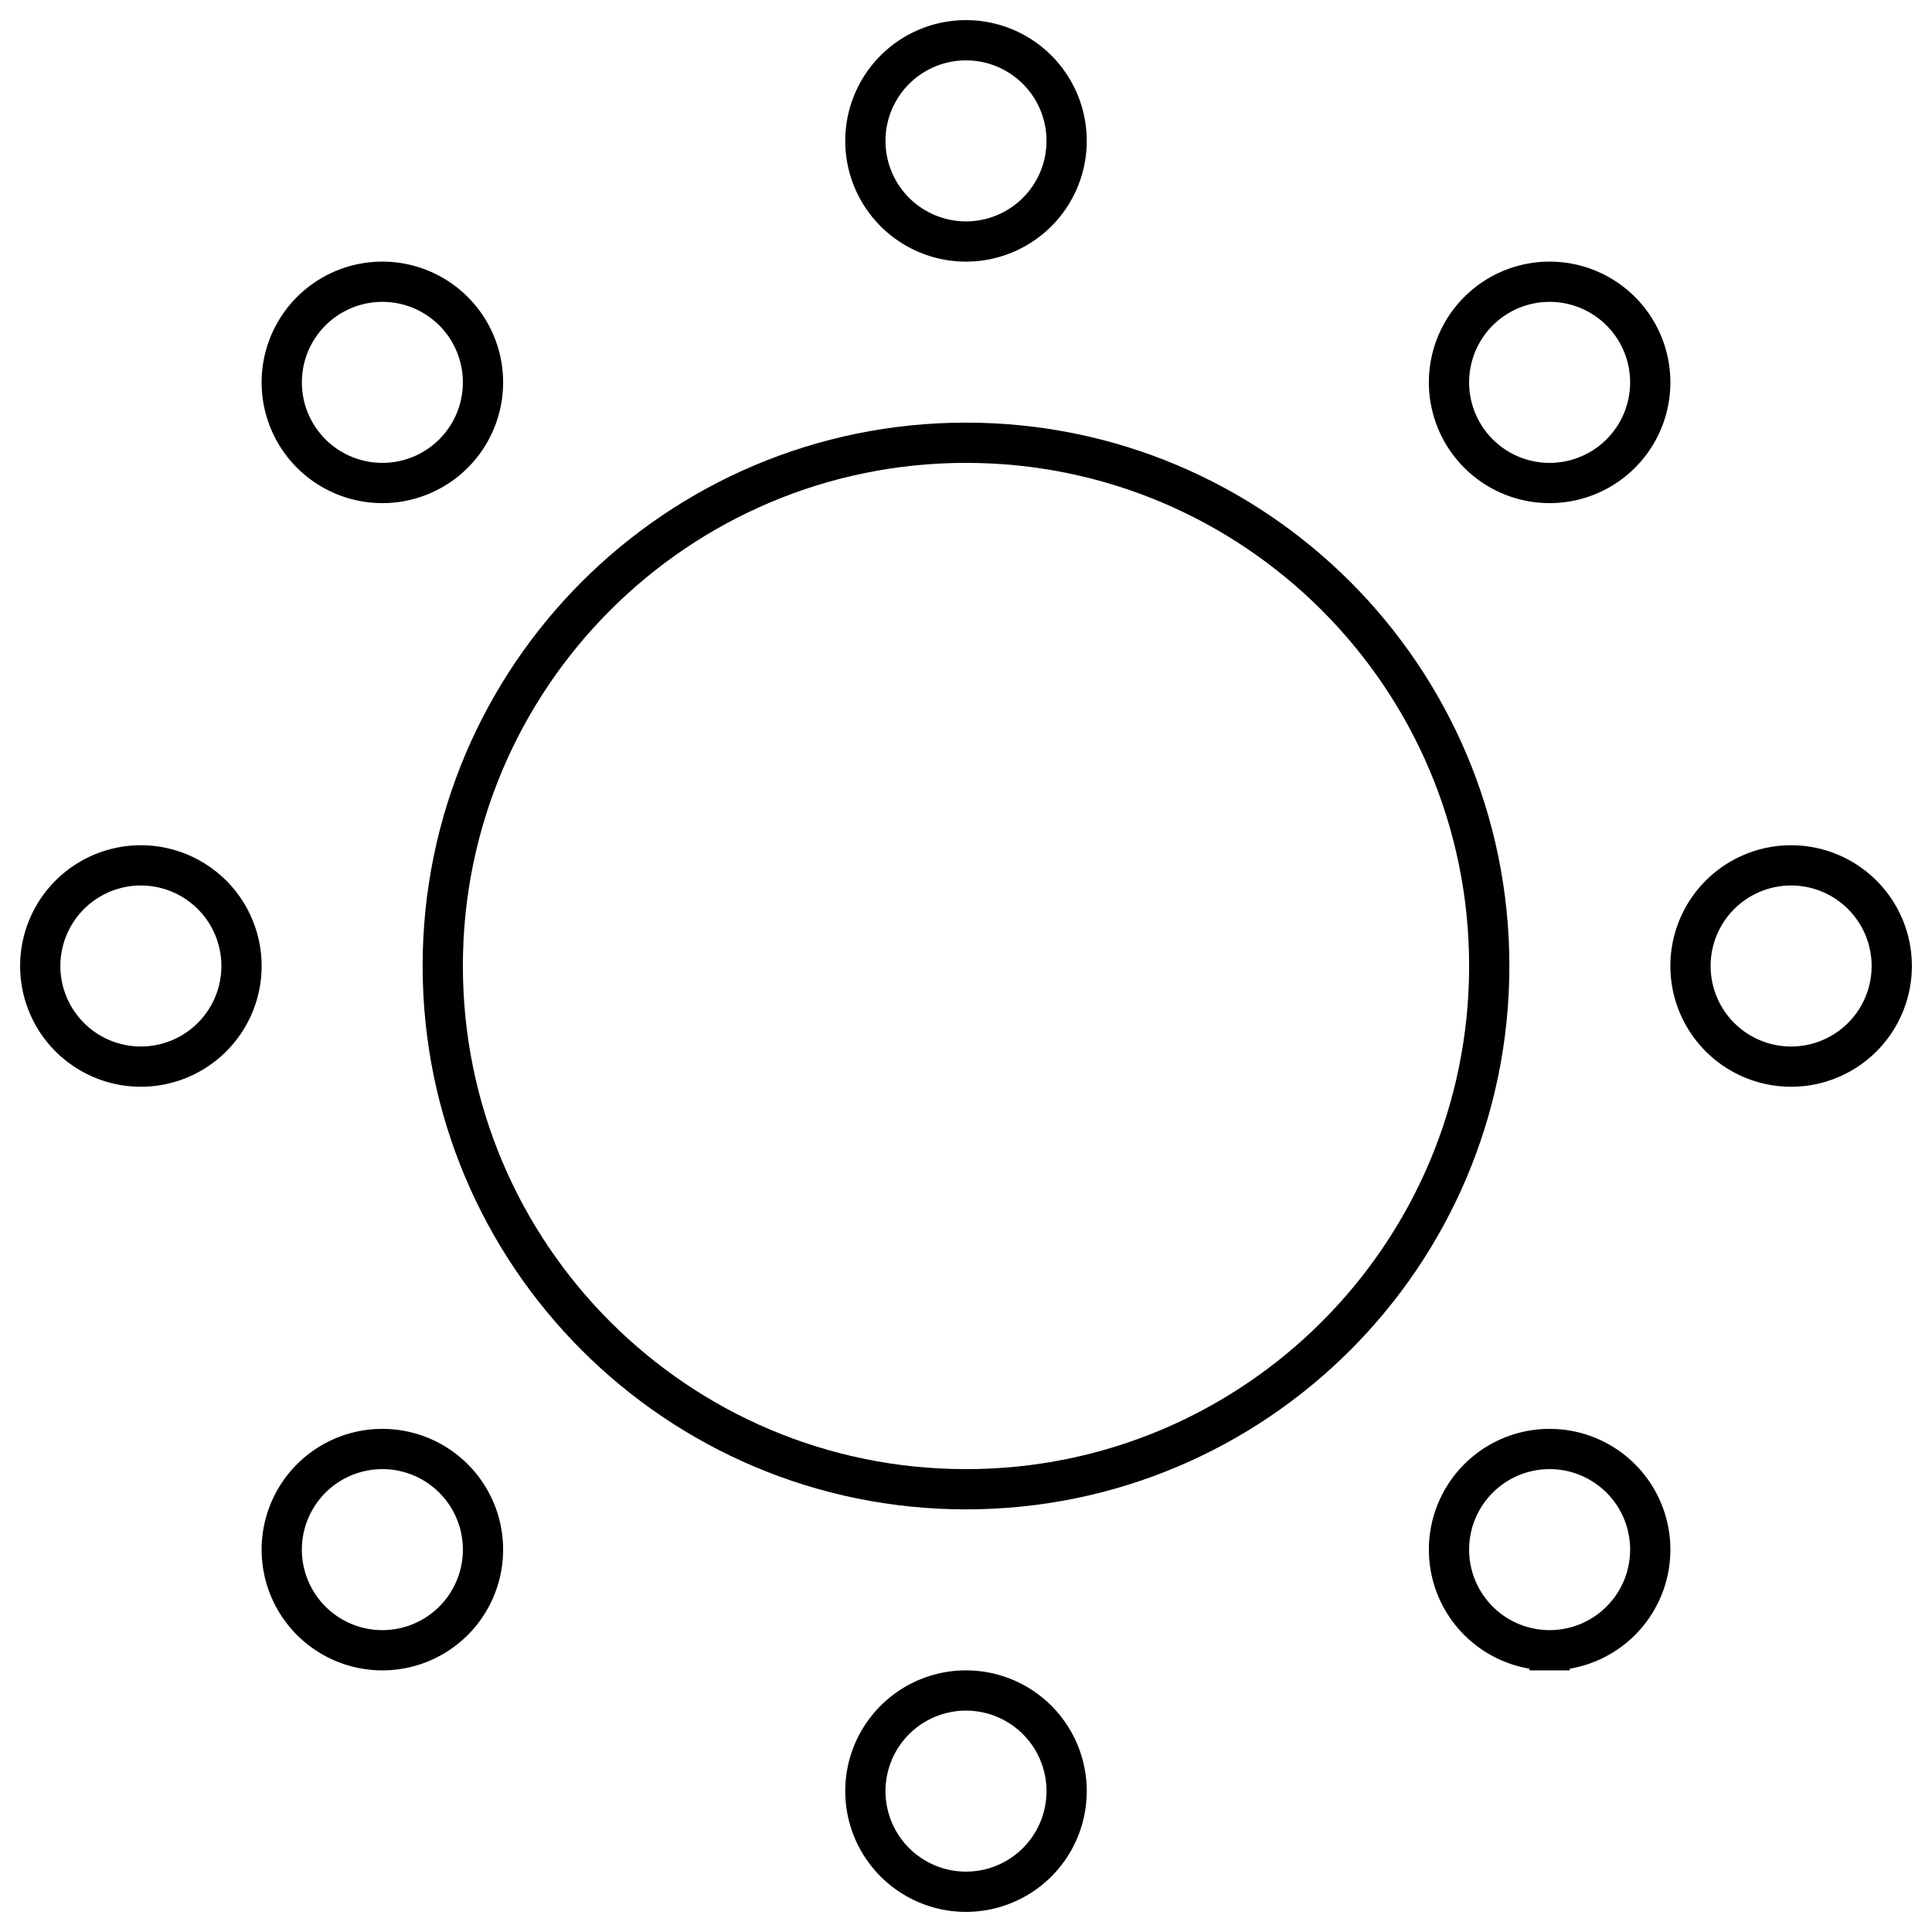 
    <svg viewBox="0 0 48 48" xmlns="http://www.w3.org/2000/svg" fill="none" stroke="currentColor" class="icon">
        <path d="M24 37c7.18 0 13-5.82 13-13s-5.82-13-13-13-13 5.82-13 13 5.82 13 13 13Z" fill="none" stroke="currentColor"></path><path d="M24 6a2.5 2.5 0 1 0 0-5 2.5 2.5 0 0 0 0 5Zm14.5 6a2.5 2.5 0 1 0 0-5 2.5 2.5 0 0 0 0 5Zm6 14.5a2.5 2.5 0 1 0 0-5 2.5 2.5 0 0 0 0 5Zm-6 14.5a2.5 2.5 0 1 0 0-5 2.5 2.5 0 0 0 0 5ZM24 47a2.5 2.5 0 1 0 0-5 2.5 2.5 0 0 0 0 5ZM9.5 41a2.5 2.5 0 1 0 0-5 2.5 2.5 0 0 0 0 5Zm-6-14.5a2.5 2.5 0 1 0 0-5 2.5 2.5 0 0 0 0 5Zm6-14.5a2.5 2.5 0 1 0 0-5 2.5 2.5 0 0 0 0 5Z" fill="none" stroke="currentColor"></path>
    </svg>
  